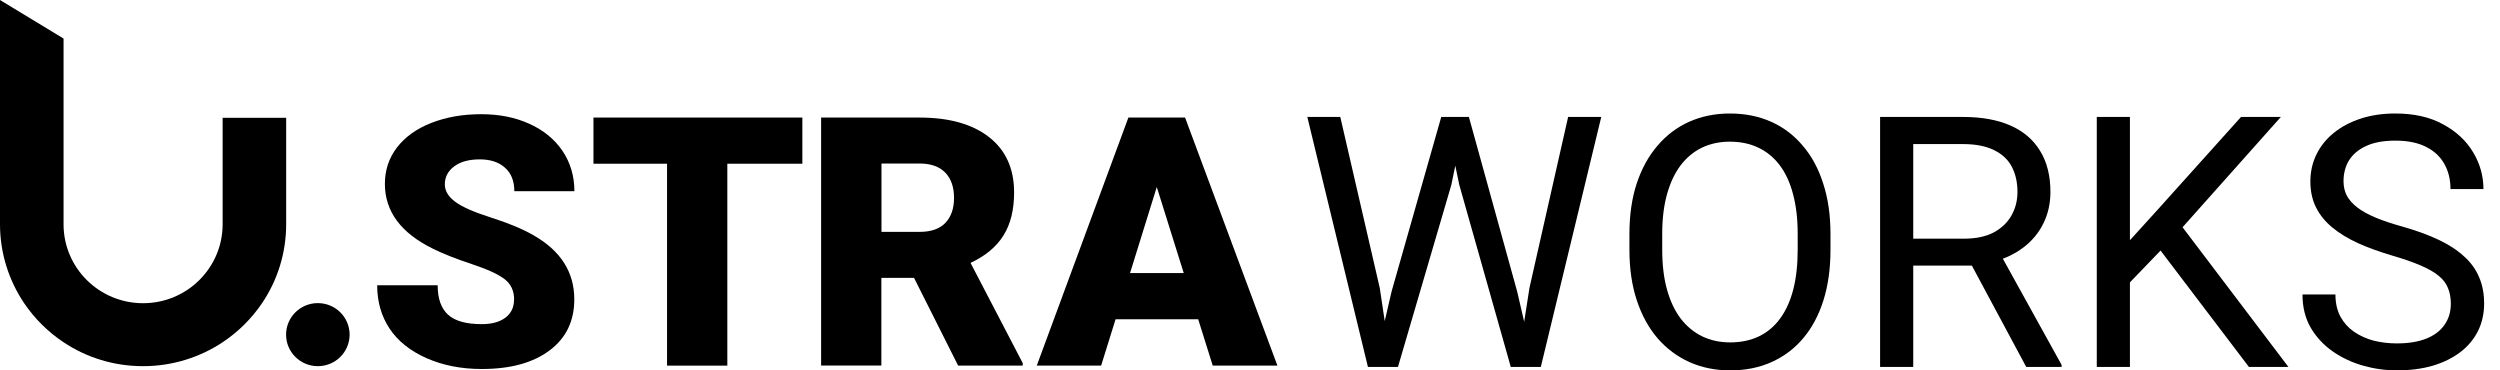 <svg width="135" height="20" viewBox="0 0 135 20" fill="none" xmlns="http://www.w3.org/2000/svg">
<path d="M75.147 15.735L77.827 6.315H79.125L78.374 9.977L75.49 19.814H74.201L75.147 15.735ZM72.375 6.315L74.507 15.55L75.147 19.814H73.868L70.595 6.315H72.375ZM82.592 15.54L84.679 6.315H86.468L83.204 19.814H81.925L82.592 15.54ZM79.32 6.315L81.925 15.735L82.871 19.814H81.582L78.8 9.977L78.04 6.315H79.32Z" fill="black"/>
<path d="M98.846 12.638V13.491C98.846 14.505 98.719 15.414 98.466 16.217C98.212 17.021 97.847 17.704 97.372 18.266C96.896 18.829 96.324 19.258 95.656 19.555C94.995 19.852 94.253 20 93.431 20C92.634 20 91.901 19.852 91.234 19.555C90.572 19.258 89.998 18.829 89.509 18.266C89.027 17.704 88.653 17.021 88.387 16.217C88.121 15.414 87.989 14.505 87.989 13.491V12.638C87.989 11.624 88.118 10.719 88.378 9.922C88.644 9.118 89.018 8.435 89.5 7.873C89.982 7.304 90.554 6.871 91.215 6.574C91.883 6.278 92.615 6.129 93.412 6.129C94.235 6.129 94.976 6.278 95.638 6.574C96.305 6.871 96.877 7.304 97.353 7.873C97.835 8.435 98.203 9.118 98.456 9.922C98.716 10.719 98.846 11.624 98.846 12.638ZM97.075 13.491V12.62C97.075 11.816 96.991 11.105 96.825 10.487C96.664 9.869 96.426 9.35 96.111 8.93C95.795 8.509 95.409 8.191 94.952 7.975C94.5 7.758 93.987 7.65 93.412 7.65C92.856 7.65 92.353 7.758 91.901 7.975C91.456 8.191 91.073 8.509 90.752 8.93C90.436 9.35 90.192 9.869 90.019 10.487C89.846 11.105 89.76 11.816 89.76 12.62V13.491C89.76 14.301 89.846 15.018 90.019 15.642C90.192 16.26 90.439 16.783 90.761 17.209C91.088 17.63 91.475 17.948 91.92 18.164C92.371 18.381 92.875 18.489 93.431 18.489C94.012 18.489 94.528 18.381 94.98 18.164C95.431 17.948 95.811 17.63 96.12 17.209C96.435 16.783 96.673 16.26 96.834 15.642C96.995 15.018 97.075 14.301 97.075 13.491Z" fill="black"/>
<path d="M101.525 6.315H105.994C107.008 6.315 107.864 6.469 108.563 6.778C109.267 7.088 109.802 7.545 110.167 8.151C110.537 8.75 110.723 9.489 110.723 10.367C110.723 10.985 110.596 11.55 110.343 12.063C110.096 12.57 109.737 13.003 109.267 13.361C108.804 13.714 108.247 13.976 107.598 14.149L107.098 14.344H102.898L102.879 12.889H106.05C106.693 12.889 107.227 12.777 107.654 12.555C108.08 12.326 108.402 12.02 108.618 11.637C108.835 11.254 108.943 10.83 108.943 10.367C108.943 9.847 108.841 9.393 108.637 9.004C108.433 8.614 108.111 8.315 107.672 8.104C107.24 7.888 106.68 7.78 105.994 7.78H103.315V19.814H101.525V6.315ZM109.416 19.814L106.133 13.695L107.997 13.686L111.326 19.703V19.814H109.416Z" fill="black"/>
<path d="M115.016 6.315V19.814H113.226V6.315H115.016ZM123.166 6.315L117.556 12.61L114.404 15.883L114.107 13.973L116.481 11.359L121.015 6.315H123.166ZM121.441 19.814L116.444 13.232L117.51 11.813L123.574 19.814H121.441Z" fill="black"/>
<path d="M132.345 16.402C132.345 16.087 132.295 15.809 132.196 15.568C132.104 15.321 131.937 15.098 131.696 14.9C131.461 14.703 131.133 14.514 130.713 14.335C130.299 14.156 129.773 13.973 129.137 13.788C128.469 13.59 127.866 13.371 127.329 13.13C126.791 12.882 126.33 12.601 125.947 12.286C125.564 11.971 125.27 11.609 125.066 11.201C124.862 10.793 124.76 10.326 124.76 9.801C124.76 9.276 124.868 8.79 125.085 8.345C125.301 7.9 125.61 7.514 126.012 7.186C126.42 6.853 126.905 6.593 127.468 6.408C128.03 6.222 128.658 6.129 129.35 6.129C130.364 6.129 131.223 6.324 131.927 6.714C132.638 7.097 133.179 7.601 133.55 8.225C133.921 8.843 134.106 9.504 134.106 10.209H132.326C132.326 9.702 132.218 9.254 132.002 8.865C131.785 8.469 131.458 8.16 131.019 7.937C130.58 7.709 130.024 7.594 129.35 7.594C128.713 7.594 128.188 7.69 127.774 7.882C127.359 8.073 127.05 8.333 126.846 8.661C126.649 8.988 126.55 9.362 126.55 9.783C126.55 10.067 126.608 10.326 126.726 10.561C126.85 10.79 127.038 11.003 127.291 11.201C127.551 11.399 127.879 11.581 128.274 11.748C128.676 11.915 129.155 12.076 129.711 12.23C130.478 12.447 131.139 12.688 131.696 12.954C132.252 13.219 132.709 13.519 133.068 13.853C133.432 14.18 133.701 14.554 133.874 14.975C134.054 15.389 134.143 15.859 134.143 16.384C134.143 16.934 134.032 17.432 133.81 17.877C133.587 18.322 133.269 18.702 132.855 19.017C132.44 19.332 131.943 19.577 131.362 19.75C130.787 19.916 130.144 20 129.433 20C128.809 20 128.194 19.913 127.588 19.74C126.989 19.567 126.442 19.308 125.947 18.962C125.459 18.615 125.066 18.189 124.77 17.682C124.479 17.169 124.334 16.576 124.334 15.902H126.114C126.114 16.366 126.204 16.764 126.383 17.098C126.562 17.425 126.806 17.698 127.115 17.914C127.431 18.13 127.786 18.291 128.182 18.396C128.583 18.495 129.001 18.544 129.433 18.544C130.058 18.544 130.586 18.458 131.019 18.285C131.451 18.112 131.779 17.864 132.002 17.543C132.23 17.221 132.345 16.841 132.345 16.402Z" fill="black"/>
<path d="M27.763 16.186C27.763 15.713 27.597 15.345 27.259 15.082C26.922 14.818 26.329 14.543 25.483 14.263C24.636 13.983 23.944 13.709 23.407 13.445C21.658 12.594 20.784 11.424 20.784 9.93C20.784 9.188 20.999 8.535 21.437 7.963C21.874 7.398 22.488 6.953 23.285 6.64C24.082 6.327 24.979 6.167 25.975 6.167C26.971 6.167 27.818 6.338 28.582 6.684C29.351 7.03 29.949 7.518 30.375 8.15C30.802 8.782 31.017 9.512 31.017 10.325H27.774C27.774 9.781 27.608 9.358 27.27 9.056C26.933 8.754 26.479 8.606 25.903 8.606C25.328 8.606 24.863 8.732 24.525 8.985C24.187 9.238 24.021 9.562 24.021 9.957C24.021 10.303 24.204 10.611 24.575 10.891C24.946 11.171 25.599 11.457 26.529 11.753C27.464 12.05 28.228 12.368 28.826 12.714C30.281 13.549 31.012 14.697 31.012 16.164C31.012 17.334 30.569 18.256 29.678 18.921C28.787 19.591 27.569 19.926 26.014 19.926C24.918 19.926 23.927 19.734 23.042 19.344C22.156 18.954 21.486 18.421 21.038 17.745C20.59 17.07 20.368 16.29 20.368 15.406H23.634C23.634 16.125 23.822 16.652 24.193 16.993C24.569 17.334 25.173 17.504 26.014 17.504C26.551 17.504 26.977 17.389 27.287 17.158C27.597 16.927 27.757 16.603 27.757 16.186H27.763Z" fill="black"/>
<path d="M43.327 8.841H39.276V19.744H36.021V8.841H32.047V6.348H43.327V8.841V8.841Z" fill="black"/>
<path d="M49.354 15.004H47.594V19.739H44.34V6.348H49.653C51.253 6.348 52.504 6.699 53.406 7.402C54.308 8.105 54.762 9.105 54.762 10.39C54.762 11.324 54.574 12.093 54.192 12.708C53.81 13.323 53.218 13.818 52.409 14.197L55.227 19.607V19.744H51.74L49.36 15.009L49.354 15.004ZM47.594 12.521H49.653C50.273 12.521 50.738 12.362 51.048 12.038C51.358 11.714 51.518 11.264 51.518 10.687C51.518 10.11 51.363 9.654 51.048 9.325C50.732 8.995 50.267 8.83 49.659 8.83H47.6V12.521H47.594Z" fill="black"/>
<path d="M64.702 17.239H60.241L59.461 19.744H55.985L60.933 6.348H63.994L68.981 19.744H65.488L64.702 17.239V17.239ZM61.022 14.746H63.922L62.466 10.099L61.022 14.746Z" fill="black"/>
<path d="M15.453 6.36H12.022V12.111C12.022 14.462 10.101 16.373 7.727 16.373C5.352 16.373 3.432 14.467 3.432 12.111V2.082L0 0V12.105C0 13.682 0.482 15.148 1.301 16.368C1.865 17.203 2.59 17.922 3.432 18.482C4.66 19.301 6.138 19.773 7.727 19.773C9.315 19.773 10.793 19.295 12.022 18.482C12.863 17.922 13.588 17.203 14.153 16.368C14.977 15.148 15.453 13.682 15.453 12.105V6.36Z" fill="black"/>
<path d="M17.163 19.773C18.111 19.773 18.879 19.011 18.879 18.071C18.879 17.13 18.111 16.368 17.163 16.368C16.216 16.368 15.448 17.13 15.448 18.071C15.448 19.011 16.216 19.773 17.163 19.773Z" fill="black"/>
</svg>
